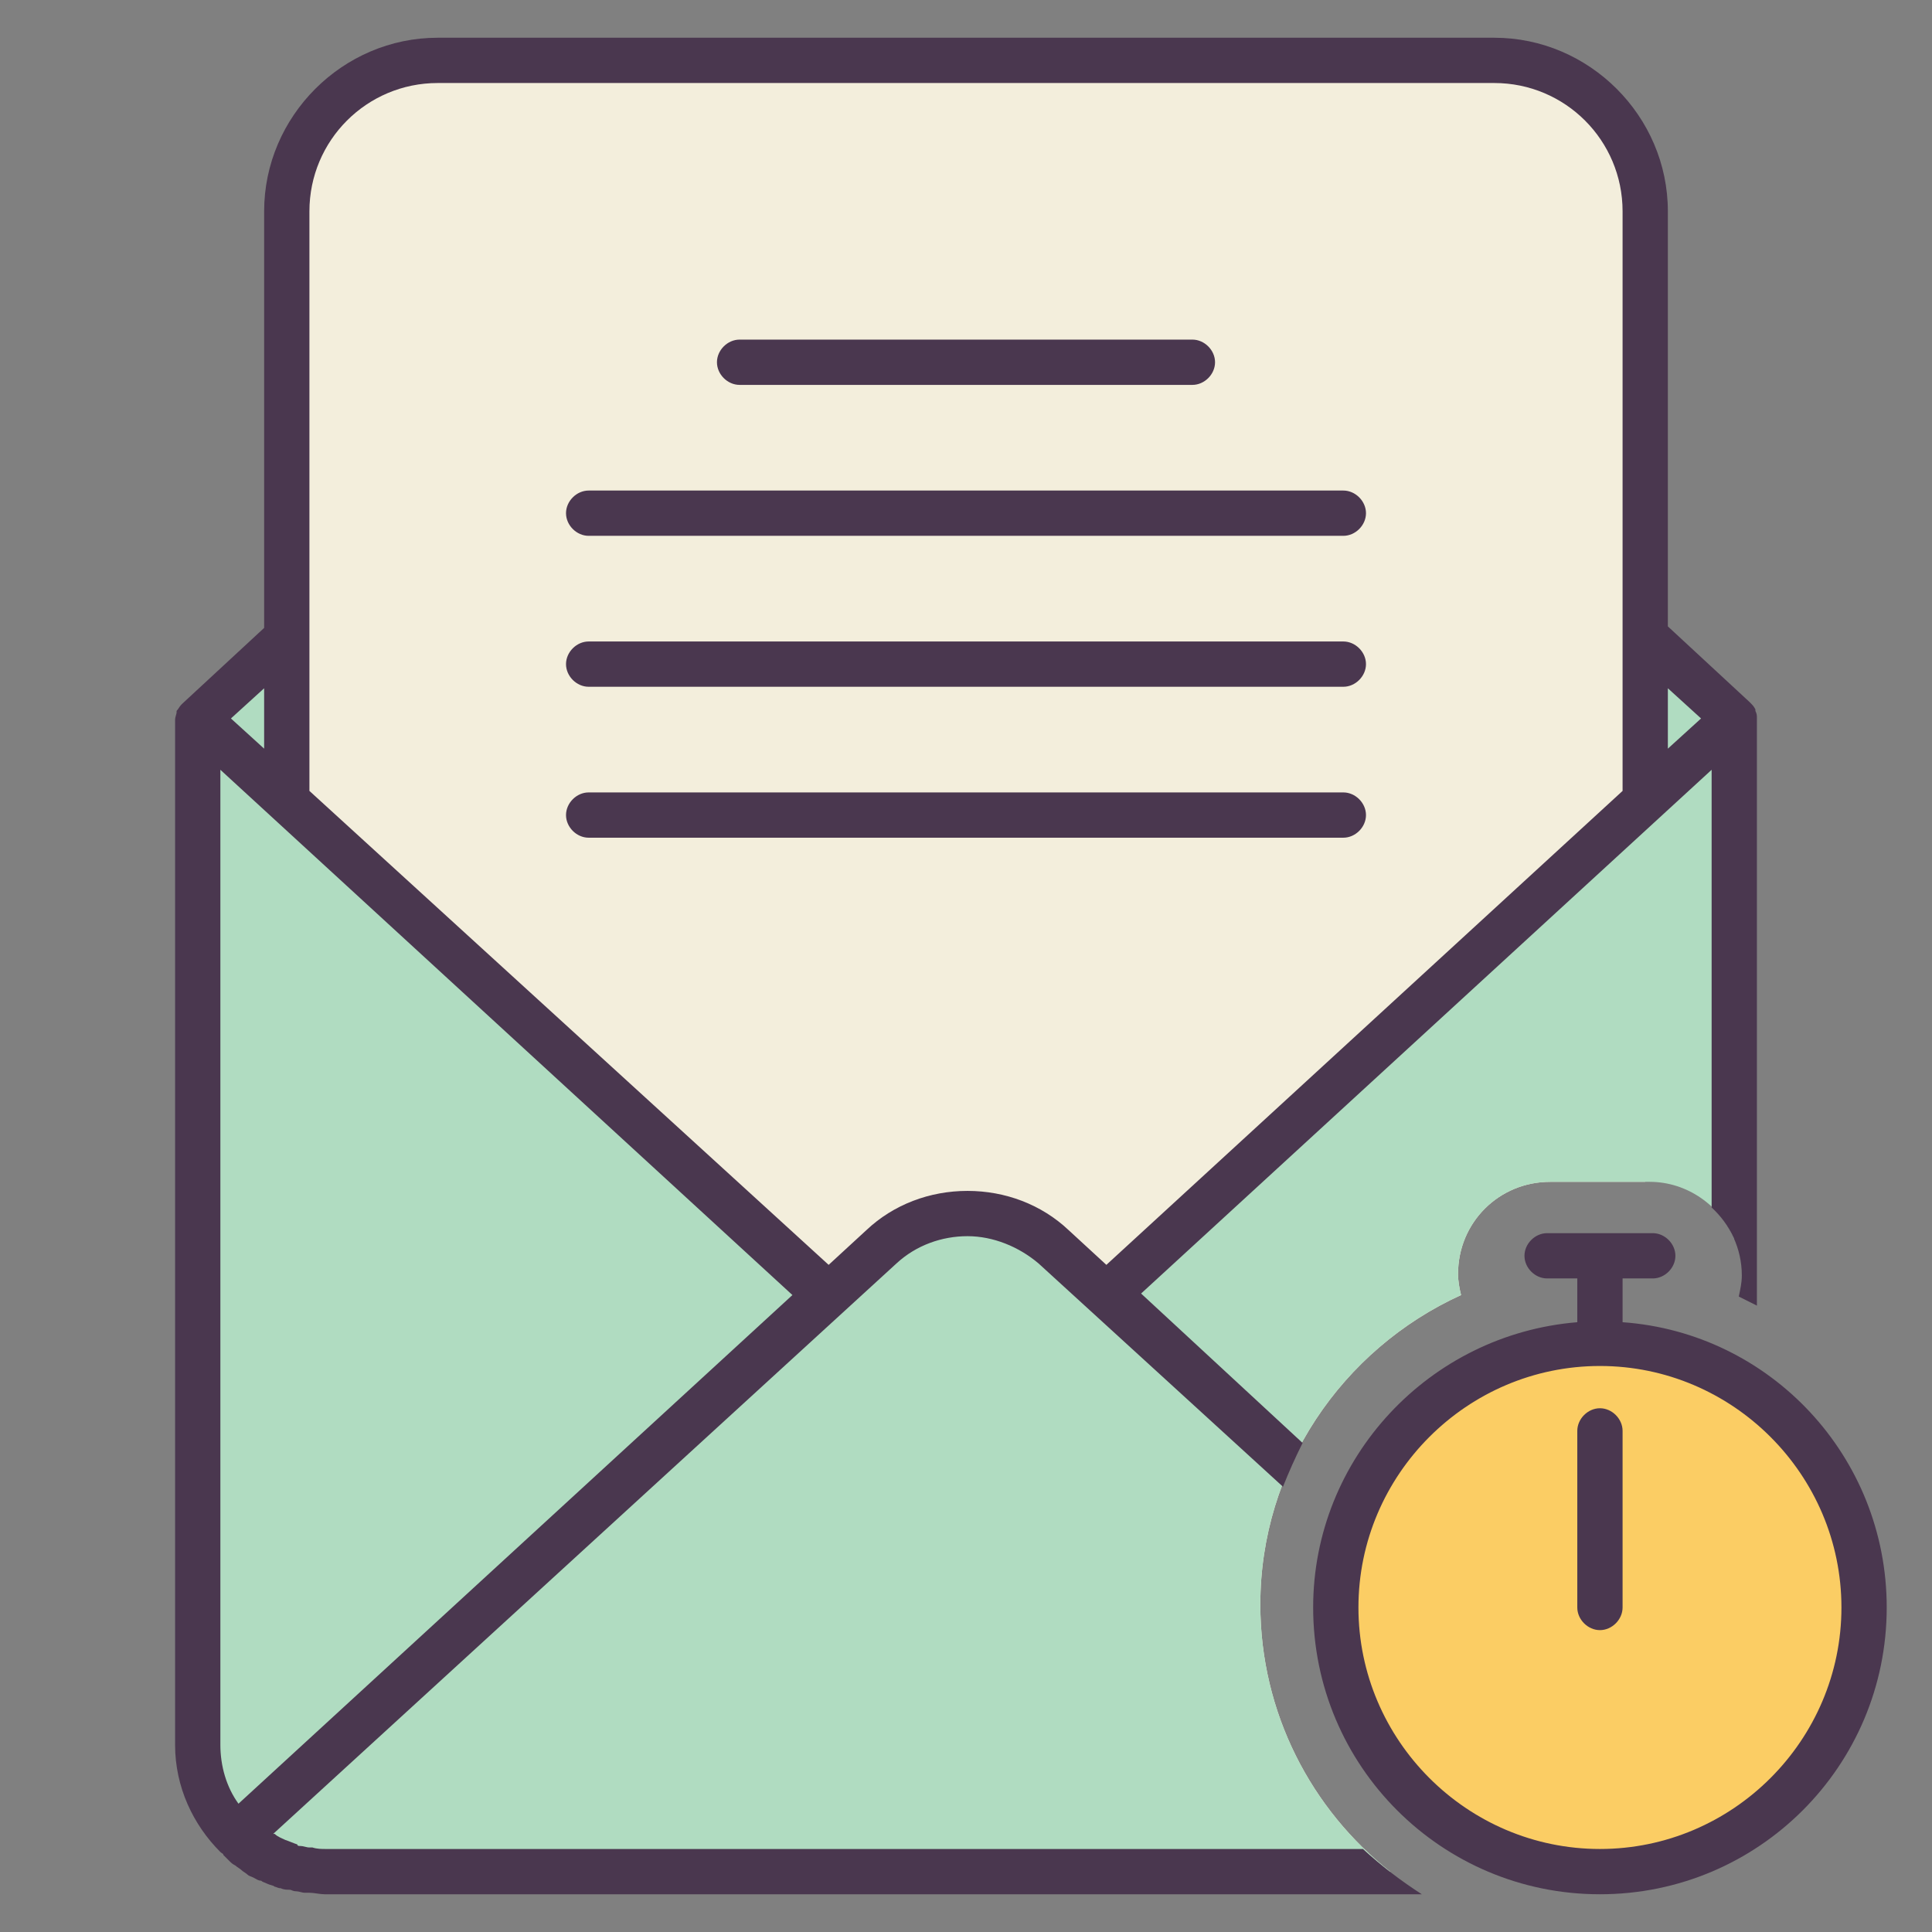 <?xml version="1.0" ?><!DOCTYPE svg  PUBLIC '-//W3C//DTD SVG 1.1//EN'  'http://www.w3.org/Graphics/SVG/1.1/DTD/svg11.dtd'><svg enable-background="new 0 0 128 128" id="Слой_1" version="1.1" viewBox="0 0 128 128" xml:space="preserve" xmlns="http://www.w3.org/2000/svg" xmlns:xlink="http://www.w3.org/1999/xlink"><rect x="0" y="0" width="128" height="128" fill="#808080" stroke="none"/><path d="M83.5,106.3c0-9,5.4-16.9,13.3-20.5c-0.1-0.4-0.2-0.9-0.2-1.4c0-3.4,2.7-6.1,6.1-6.1h6.3V14  c0-5.5-4.5-10-10-10H29c-5.5,0-10,4.5-10,10v100c0,5.5,4.5,10,10,10h63.1C86.9,119.9,83.5,113.5,83.5,106.3z" fill="#F3EEDC"/><g><g><path d="M83.5,106.3c0-9,5.4-16.9,13.3-20.5c-0.1-0.4-0.2-0.9-0.2-1.4c0-3.4,2.7-6.1,6.1-6.1h6.6    c2.5,0,4.7,1.6,5.6,3.8V47.6l-5.9-5.4v10.8L73.3,85.8l-3.5-3.2c-3.2-3-8.2-3-11.5,0l-3.5,3.2L19,53.1V42.2l-5.9,5.4v67.9    c0,4.7,3.8,8.5,8.5,8.5H29h63.1C86.9,119.9,83.5,113.5,83.5,106.3z" fill="#B0DCC1"/><path d="M83.5,105.9c0-0.3,0-0.5,0-0.8C83.5,105.4,83.5,105.7,83.5,105.9z" fill="#060808" opacity="0.1"/><path d="M83.5,106.5c0,0.1,0,0.2,0,0.4C83.5,106.7,83.5,106.6,83.5,106.5    C83.5,106.4,83.5,106.5,83.5,106.5z" fill="#060808" opacity="0.1"/><g><path d="M79,25.5H49c-0.8,0-1.5-0.7-1.5-1.5s0.7-1.5,1.5-1.5h30c0.8,0,1.5,0.7,1.5,1.5S79.8,25.5,79,25.5z" fill="#4A374F"/></g><g><path d="M89,35.5H39c-0.8,0-1.5-0.7-1.5-1.5s0.7-1.5,1.5-1.5h50c0.8,0,1.5,0.7,1.5,1.5S89.8,35.5,89,35.5z" fill="#4A374F"/></g><g><path d="M89,45.5H39c-0.8,0-1.5-0.7-1.5-1.5s0.7-1.5,1.5-1.5h50c0.8,0,1.5,0.7,1.5,1.5S89.8,45.5,89,45.5z" fill="#4A374F"/></g><g><path d="M89,55.5H39c-0.8,0-1.5-0.7-1.5-1.5s0.7-1.5,1.5-1.5h50c0.8,0,1.5,0.7,1.5,1.5S89.8,55.5,89,55.5z" fill="#4A374F"/></g><g><path d="M23.8,122.5h-2.2c-0.3,0-0.6,0-0.9-0.1c-0.1,0-0.2,0-0.2,0c-0.2,0-0.4-0.1-0.6-0.1c-0.1,0-0.2,0-0.2-0.1     c-0.3-0.1-0.5-0.2-0.8-0.3c0,0,0,0,0,0c-0.2-0.1-0.5-0.2-0.7-0.4c0,0,0,0-0.1,0l41.3-37.8c1.3-1.2,3-1.8,4.7-1.8s3.4,0.7,4.7,1.8     l16.2,14.8c0.4-1,0.8-1.9,1.3-2.9l-10.7-9.9L113.4,51V80c1.2,1.1,2,2.7,2,4.5c0,0.5-0.1,0.9-0.2,1.4c0.4,0.2,0.8,0.4,1.2,0.6     V47.6c0-0.2,0-0.3-0.1-0.5c0,0,0-0.1,0-0.1c-0.1-0.2-0.2-0.3-0.3-0.4c0,0,0,0,0,0c0,0,0,0,0,0c0,0,0,0-0.1-0.1l-5.4-5V14     c0-6.3-5.2-11.5-11.5-11.5H29c-6.3,0-11.5,5.2-11.5,11.5v27.6l-5.4,5c0,0,0,0-0.1,0.1c0,0,0,0,0,0c0,0,0,0,0,0     c-0.1,0.1-0.2,0.3-0.3,0.4c0,0,0,0,0,0.1c0,0.1-0.1,0.3-0.1,0.5v67.9c0,2.8,1.2,5.3,3,7.1c0,0,0,0,0,0c0.1,0.1,0.2,0.1,0.2,0.2     c0.1,0.1,0.3,0.3,0.4,0.4c0.1,0.1,0.2,0.2,0.4,0.3c0.1,0.1,0.3,0.2,0.4,0.3c0.1,0.1,0.3,0.2,0.4,0.3c0.1,0.1,0.2,0.1,0.4,0.2     c0.2,0.1,0.3,0.2,0.5,0.2c0.1,0.1,0.2,0.1,0.4,0.2c0.2,0.1,0.4,0.1,0.5,0.2c0.1,0,0.2,0.1,0.4,0.1c0.2,0.1,0.4,0.1,0.6,0.1     c0.1,0,0.2,0.1,0.4,0.1c0.2,0,0.4,0.1,0.6,0.1c0.1,0,0.2,0,0.3,0c0.3,0,0.7,0.1,1,0.1h72.7c-1.4-0.9-2.7-1.9-3.9-3H23.8z      M110.5,45.6l2.2,2l-2.2,2V45.6z M20.5,14c0-4.7,3.8-8.5,8.5-8.5h70c4.7,0,8.5,3.8,8.5,8.5v38.4L73.3,83.8l-2.5-2.3     c-1.8-1.7-4.2-2.6-6.7-2.6s-4.9,0.9-6.7,2.6l-2.5,2.3L20.5,52.4V14z M17.5,45.6v4l-2.2-2L17.5,45.6z M15.8,119.5     c-0.8-1.1-1.2-2.5-1.2-3.9V51l37.9,34.8L15.8,119.5z" fill="#4A374F"/></g></g></g><g><g><g><circle cx="106" cy="106.5" fill="#FBCD64" r="17.5"/></g></g><g><path d="M107.5,87.6v-2.9h2c0.8,0,1.5-0.7,1.5-1.5s-0.7-1.5-1.5-1.5h-7c-0.8,0-1.5,0.7-1.5,1.5s0.7,1.5,1.5,1.5h2    v2.9c-9.8,0.8-17.5,9-17.5,18.9c0,10.5,8.5,19,19,19s19-8.5,19-19C125,96.5,117.3,88.3,107.5,87.6z M106,122.5    c-8.8,0-16-7.2-16-16s7.2-16,16-16s16,7.2,16,16S114.8,122.5,106,122.5z" fill="#4A374F"/><path d="M106,93.3c-0.8,0-1.5,0.7-1.5,1.5v11.7c0,0.8,0.7,1.5,1.5,1.5s1.5-0.7,1.5-1.5V94.8    C107.5,94,106.8,93.3,106,93.3z" fill="#4A374F"/></g></g></svg>